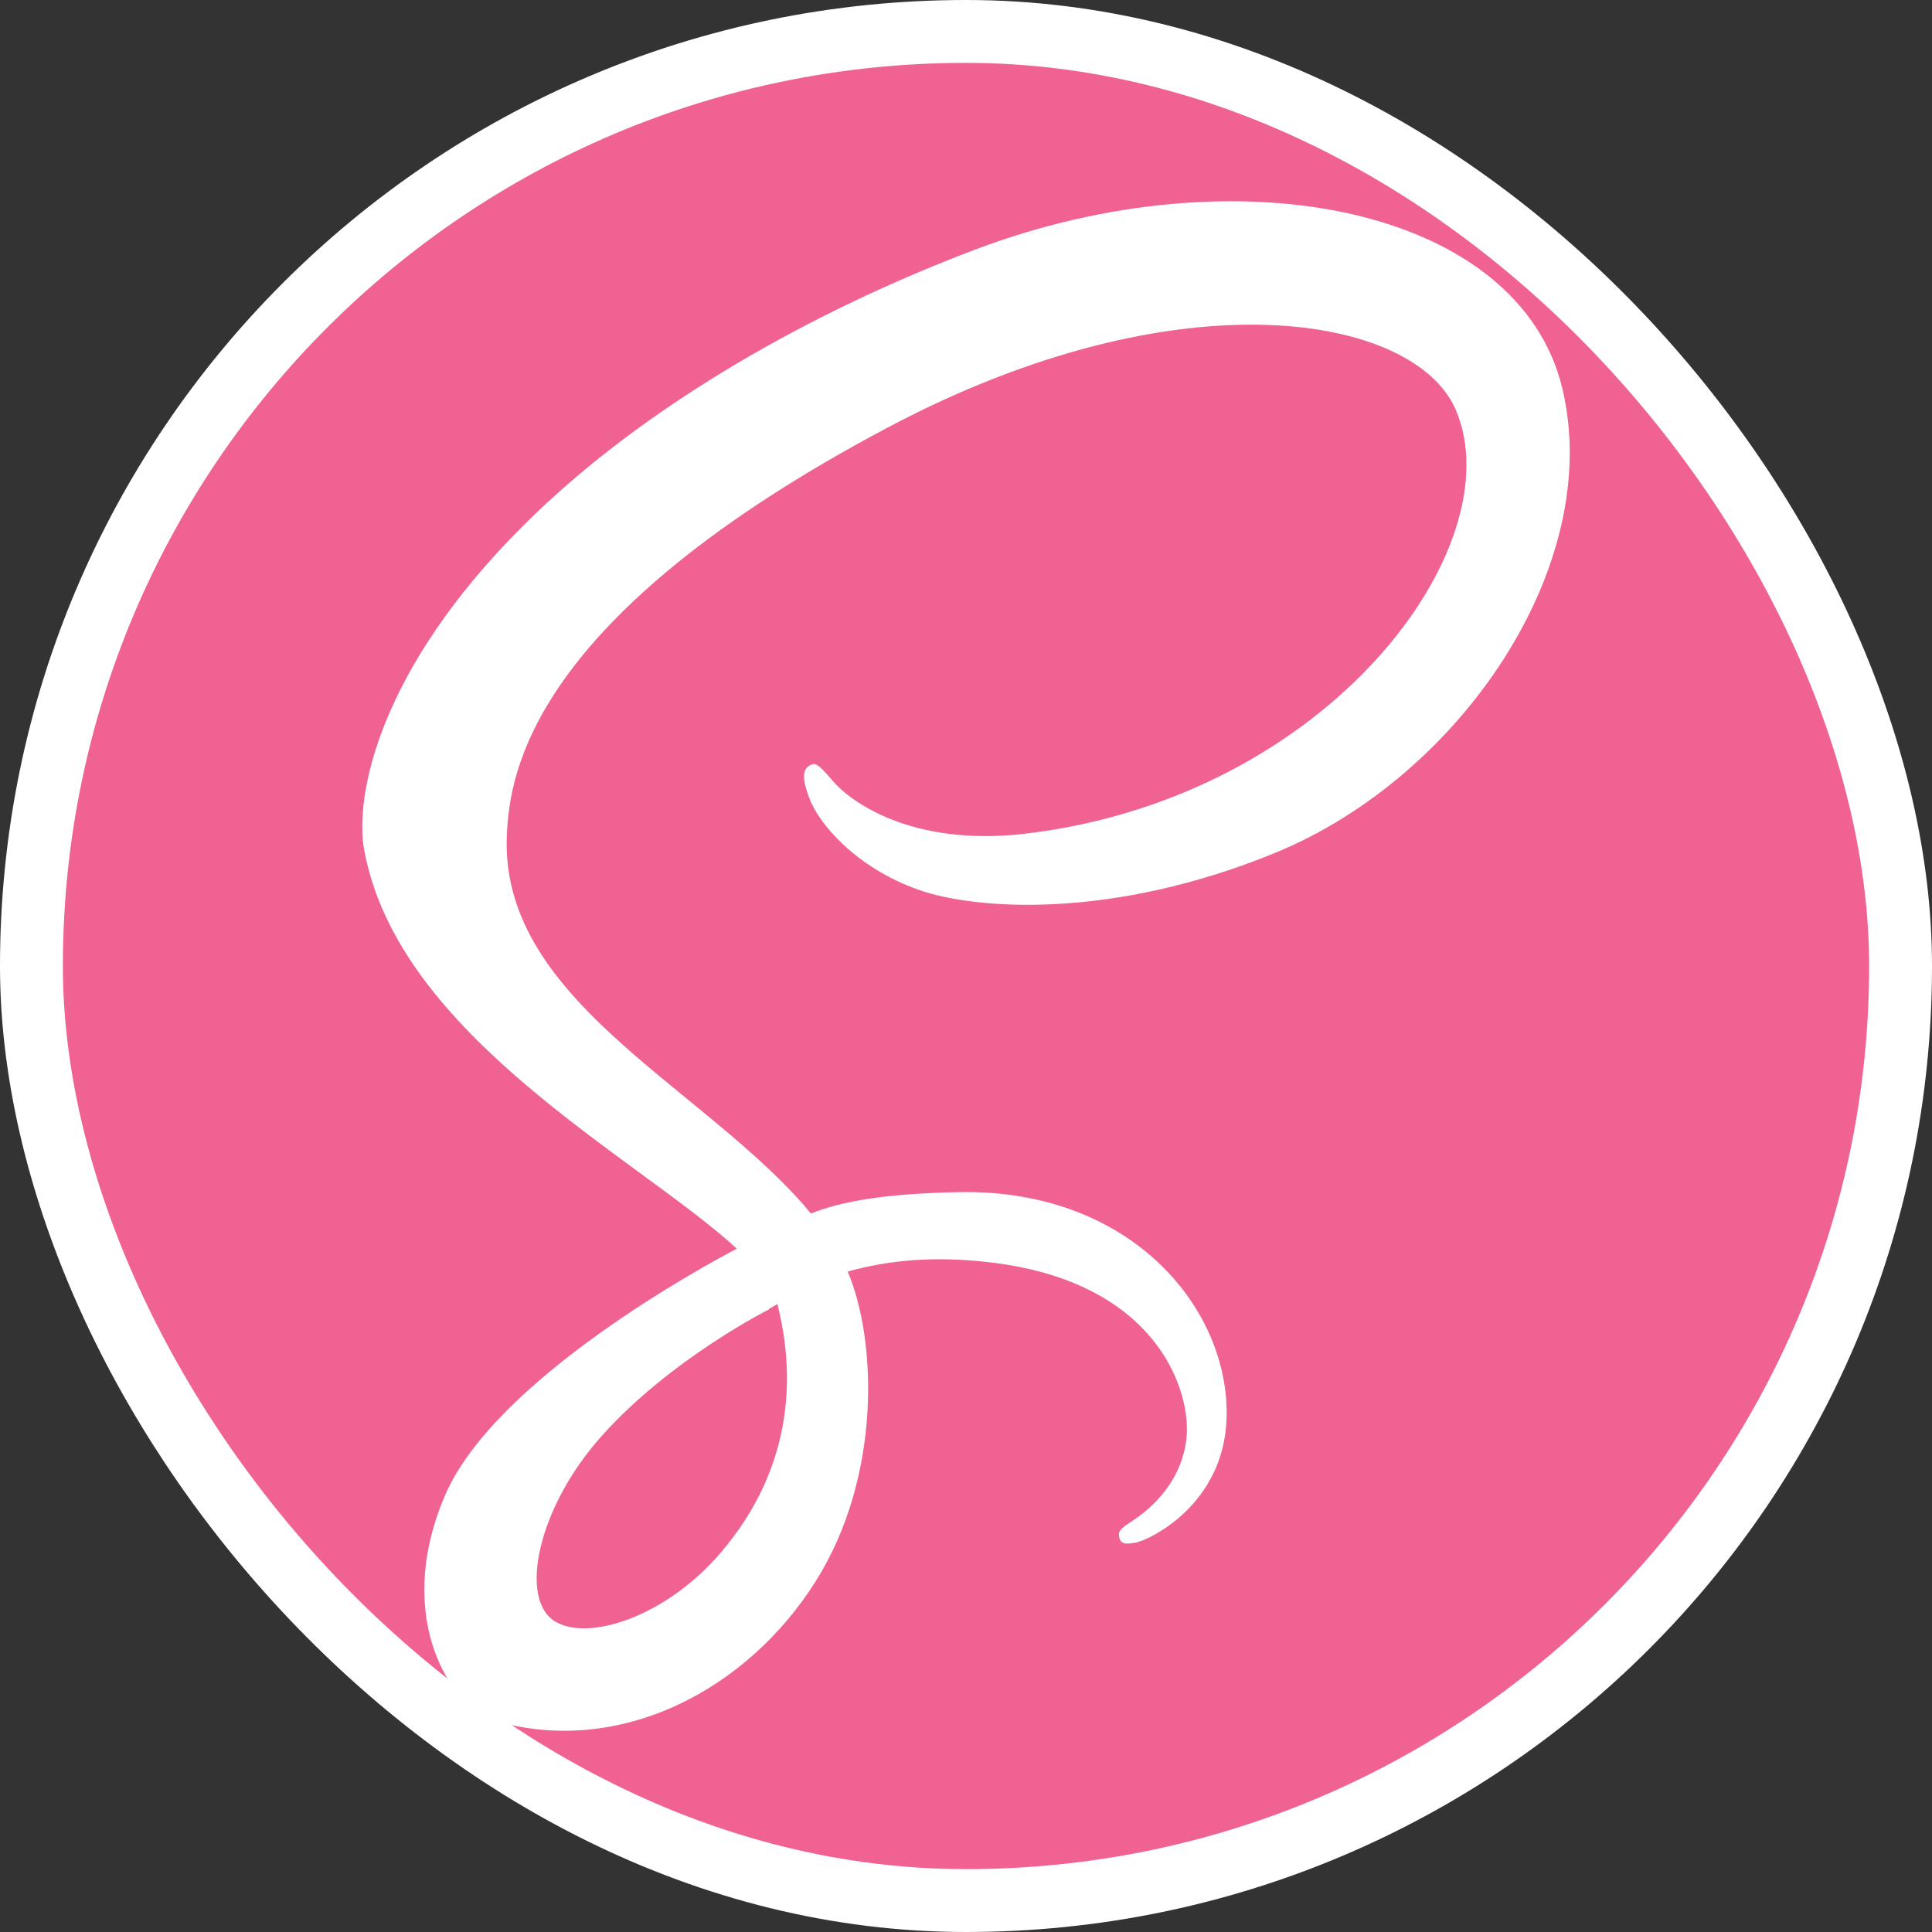 <svg width="48" height="48" viewBox="0 0 48 48" fill="none" xmlns="http://www.w3.org/2000/svg">
<rect x="0" y="0" width="48" height="48" fill="#333333" stroke="none"/>
<rect x="0.781" y="0.781" width="46.438" height="46.438" rx="23.219" fill="#F06292"/>
<rect x="0.781" y="0.781" width="46.438" height="46.438" rx="23.219" stroke="white" stroke-width="1.562"/>
<path fill-rule="evenodd" clip-rule="evenodd" d="M38.815 9.649C37.746 5.184 30.794 3.717 24.214 6.206C20.299 7.687 16.059 10.012 13.011 13.047C9.386 16.656 8.809 19.797 9.047 21.109C9.886 25.74 15.847 28.768 18.297 31.014V31.028C17.574 31.407 12.287 34.256 11.049 37.169C9.743 40.242 11.258 42.447 12.259 42.744C15.365 43.664 18.55 42.01 20.263 39.291C21.916 36.666 21.779 33.279 21.061 31.592C22.051 31.314 23.206 31.189 24.673 31.372C28.815 31.887 29.627 34.64 29.471 35.792C29.316 36.945 28.447 37.578 28.157 37.77C27.866 37.961 27.778 38.028 27.802 38.169C27.837 38.376 27.971 38.368 28.22 38.324C28.56 38.262 30.394 37.387 30.473 35.26C30.573 32.56 28.143 29.54 23.839 29.618C22.067 29.651 20.953 29.829 20.147 30.149C20.088 30.077 20.027 30.006 19.965 29.934C17.305 26.911 12.386 24.774 12.594 20.711C12.67 19.234 13.153 15.345 22.045 10.627C29.329 6.762 35.161 7.827 36.169 10.183C37.609 13.55 33.052 19.808 25.487 20.711C22.604 21.055 21.087 19.866 20.709 19.423C20.312 18.957 20.253 18.936 20.105 19.024C19.863 19.166 20.016 19.578 20.105 19.823C20.331 20.449 21.258 21.559 22.837 22.112C24.227 22.598 27.612 22.864 31.705 21.179C36.287 19.29 39.867 14.038 38.815 9.649ZM19.314 32.398C19.657 33.751 19.62 35.013 19.266 36.155C19.227 36.282 19.183 36.407 19.136 36.532C19.088 36.655 19.038 36.779 18.983 36.9C18.71 37.504 18.342 38.069 17.893 38.592C16.52 40.185 14.604 40.787 13.783 40.28C12.896 39.732 13.341 37.486 14.931 35.696C16.641 33.77 19.103 32.532 19.103 32.532L19.099 32.524C19.17 32.483 19.242 32.441 19.314 32.398Z" fill="white"/>
</svg>
